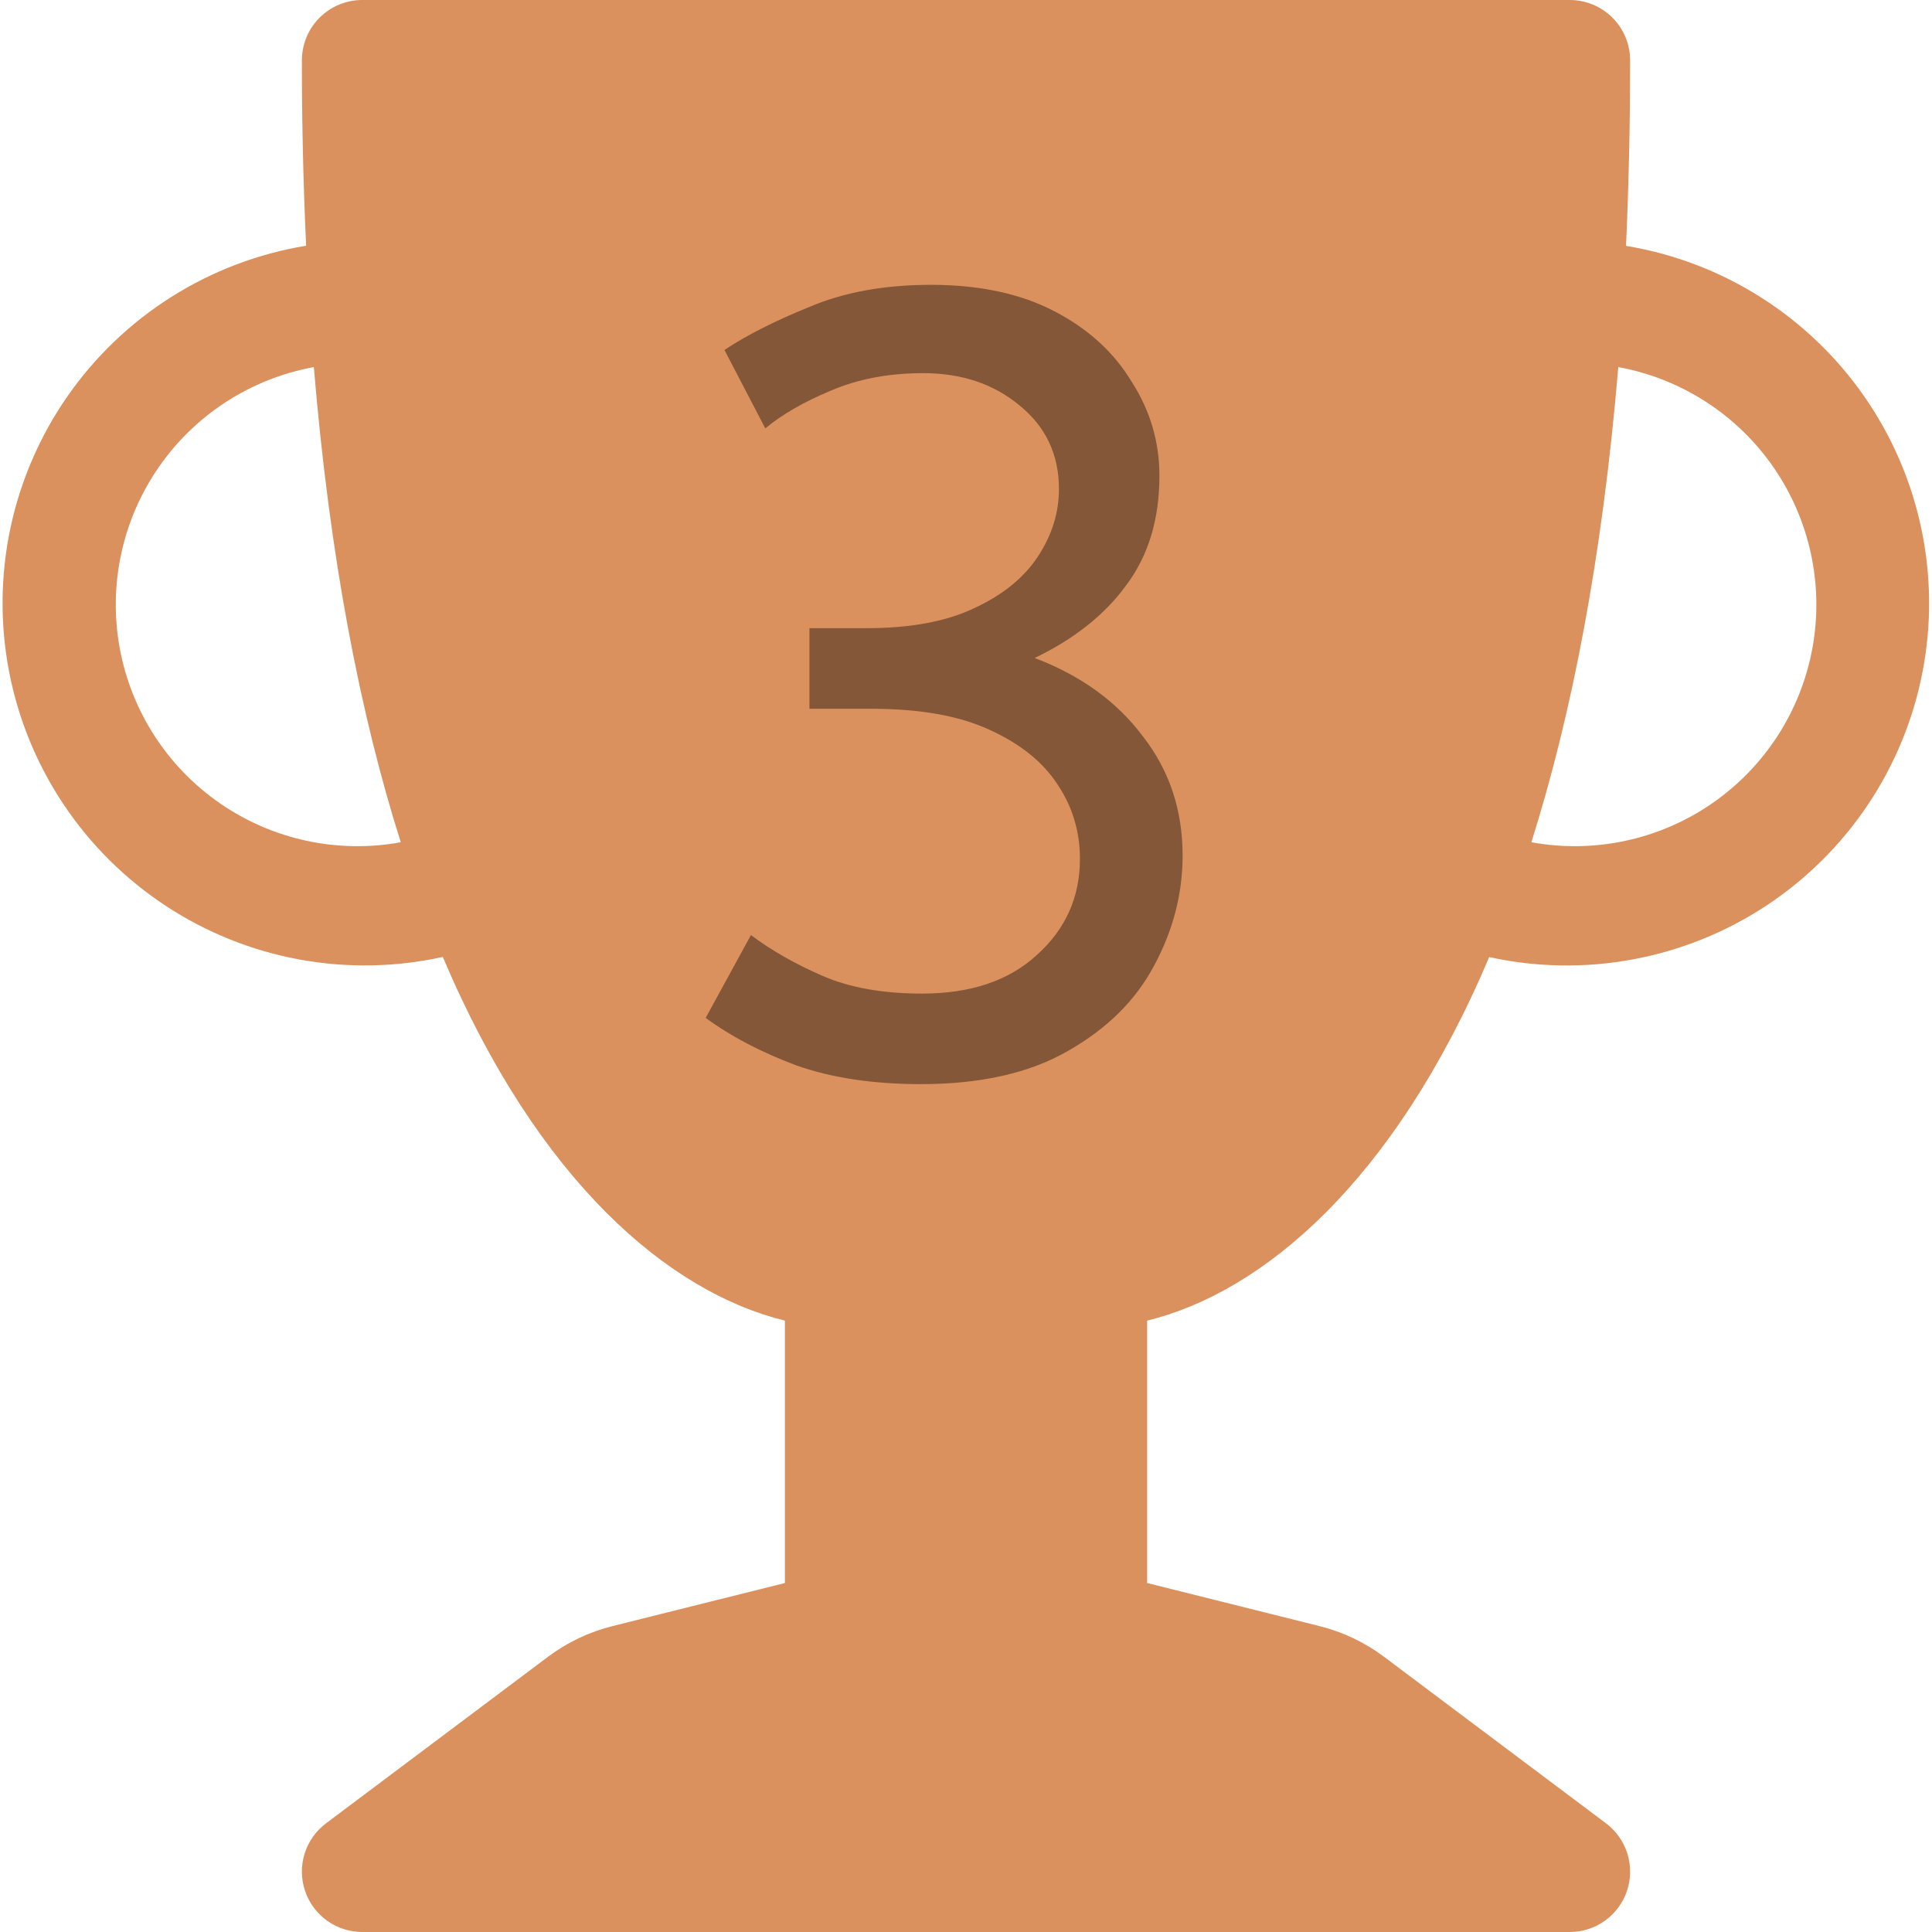 <svg width="70" height="70" viewBox="0 0 70 70" fill="none" xmlns="http://www.w3.org/2000/svg">
<g clip-path="url(#clip0_215_2)">
<path d="M10.938 2.188C10.938 1.607 11.168 1.051 11.579 0.641C11.989 0.23 12.545 0 13.125 0L56.875 0C57.456 0 58.012 0.23 58.422 0.641C58.833 1.051 59.063 1.607 59.063 2.188C59.063 4.541 59.01 6.781 58.914 8.908C60.643 9.194 62.297 9.823 63.778 10.759C65.26 11.695 66.539 12.917 67.54 14.355C68.542 15.793 69.245 17.417 69.609 19.131C69.973 20.845 69.99 22.615 69.659 24.335C69.328 26.056 68.656 27.693 67.682 29.15C66.708 30.607 65.452 31.854 63.989 32.818C62.526 33.781 60.884 34.442 59.161 34.761C57.438 35.081 55.669 35.052 53.957 34.676C50.501 42.836 45.741 46.826 41.563 47.849V57.356L47.797 58.914C48.646 59.124 49.447 59.504 50.147 60.029L58.188 66.062C58.555 66.338 58.827 66.722 58.963 67.16C59.1 67.599 59.096 68.069 58.951 68.504C58.806 68.94 58.527 69.319 58.154 69.587C57.782 69.856 57.335 70 56.875 70H13.125C12.666 70 12.219 69.856 11.846 69.587C11.474 69.319 11.195 68.94 11.05 68.504C10.905 68.069 10.9 67.599 11.037 67.16C11.174 66.722 11.446 66.338 11.813 66.062L19.854 60.029C20.554 59.504 21.355 59.124 22.204 58.914L28.438 57.356V47.849C24.26 46.826 19.5 42.836 16.044 34.672C14.331 35.049 12.56 35.08 10.836 34.762C9.112 34.444 7.468 33.783 6.003 32.819C4.539 31.855 3.282 30.608 2.307 29.15C1.332 27.692 0.66 26.054 0.329 24.332C-0.002 22.61 0.015 20.839 0.38 19.124C0.745 17.409 1.45 15.784 2.453 14.346C3.456 12.907 4.738 11.685 6.221 10.75C7.705 9.815 9.361 9.187 11.091 8.903C10.988 6.666 10.937 4.427 10.938 2.188ZM11.371 13.3C9.088 13.718 7.065 15.025 5.746 16.935C4.427 18.845 3.921 21.2 4.338 23.483C4.756 25.766 6.063 27.789 7.973 29.108C9.883 30.427 12.238 30.933 14.521 30.516C13.064 25.922 11.949 20.252 11.371 13.3ZM55.484 30.516C57.767 30.933 60.123 30.427 62.032 29.108C63.942 27.789 65.249 25.766 65.667 23.483C66.085 21.2 65.578 18.845 64.26 16.935C62.941 15.025 60.917 13.718 58.634 13.3C58.052 20.256 56.937 25.922 55.484 30.516Z" fill="#C65707" fill-opacity="0.65"/>
<path d="M33.368 39.28C31.635 39.28 30.128 39.053 28.848 38.6C27.568 38.12 26.475 37.547 25.568 36.88L27.208 33.88C27.955 34.44 28.821 34.933 29.808 35.36C30.795 35.787 31.995 36 33.408 36C35.168 36 36.555 35.533 37.568 34.6C38.608 33.667 39.128 32.507 39.128 31.12C39.128 30.133 38.861 29.24 38.328 28.44C37.795 27.613 36.968 26.947 35.848 26.44C34.755 25.933 33.328 25.68 31.568 25.68H29.328V22.76H31.408C32.981 22.76 34.275 22.52 35.288 22.04C36.328 21.56 37.101 20.933 37.608 20.16C38.115 19.387 38.368 18.573 38.368 17.72C38.368 16.467 37.888 15.453 36.928 14.68C35.995 13.907 34.835 13.52 33.448 13.52C32.195 13.52 31.075 13.733 30.088 14.16C29.128 14.56 28.341 15.013 27.728 15.52L26.248 12.68C27.048 12.147 28.075 11.627 29.328 11.12C30.581 10.587 32.048 10.32 33.728 10.32C35.488 10.32 36.981 10.64 38.208 11.28C39.435 11.92 40.368 12.773 41.008 13.84C41.675 14.88 42.008 16.013 42.008 17.24C42.008 18.813 41.608 20.133 40.808 21.2C40.035 22.267 38.928 23.147 37.488 23.84C39.168 24.48 40.475 25.427 41.408 26.68C42.368 27.907 42.848 29.347 42.848 31C42.848 32.387 42.501 33.72 41.808 35C41.141 36.253 40.101 37.28 38.688 38.08C37.301 38.88 35.528 39.28 33.368 39.28Z" fill="black" fill-opacity="0.4"/>
</g>
<defs>
<clipPath id="clip0_215_2">
<rect width="70" height="70" fill="white"/>
</clipPath>
</defs>
</svg>
